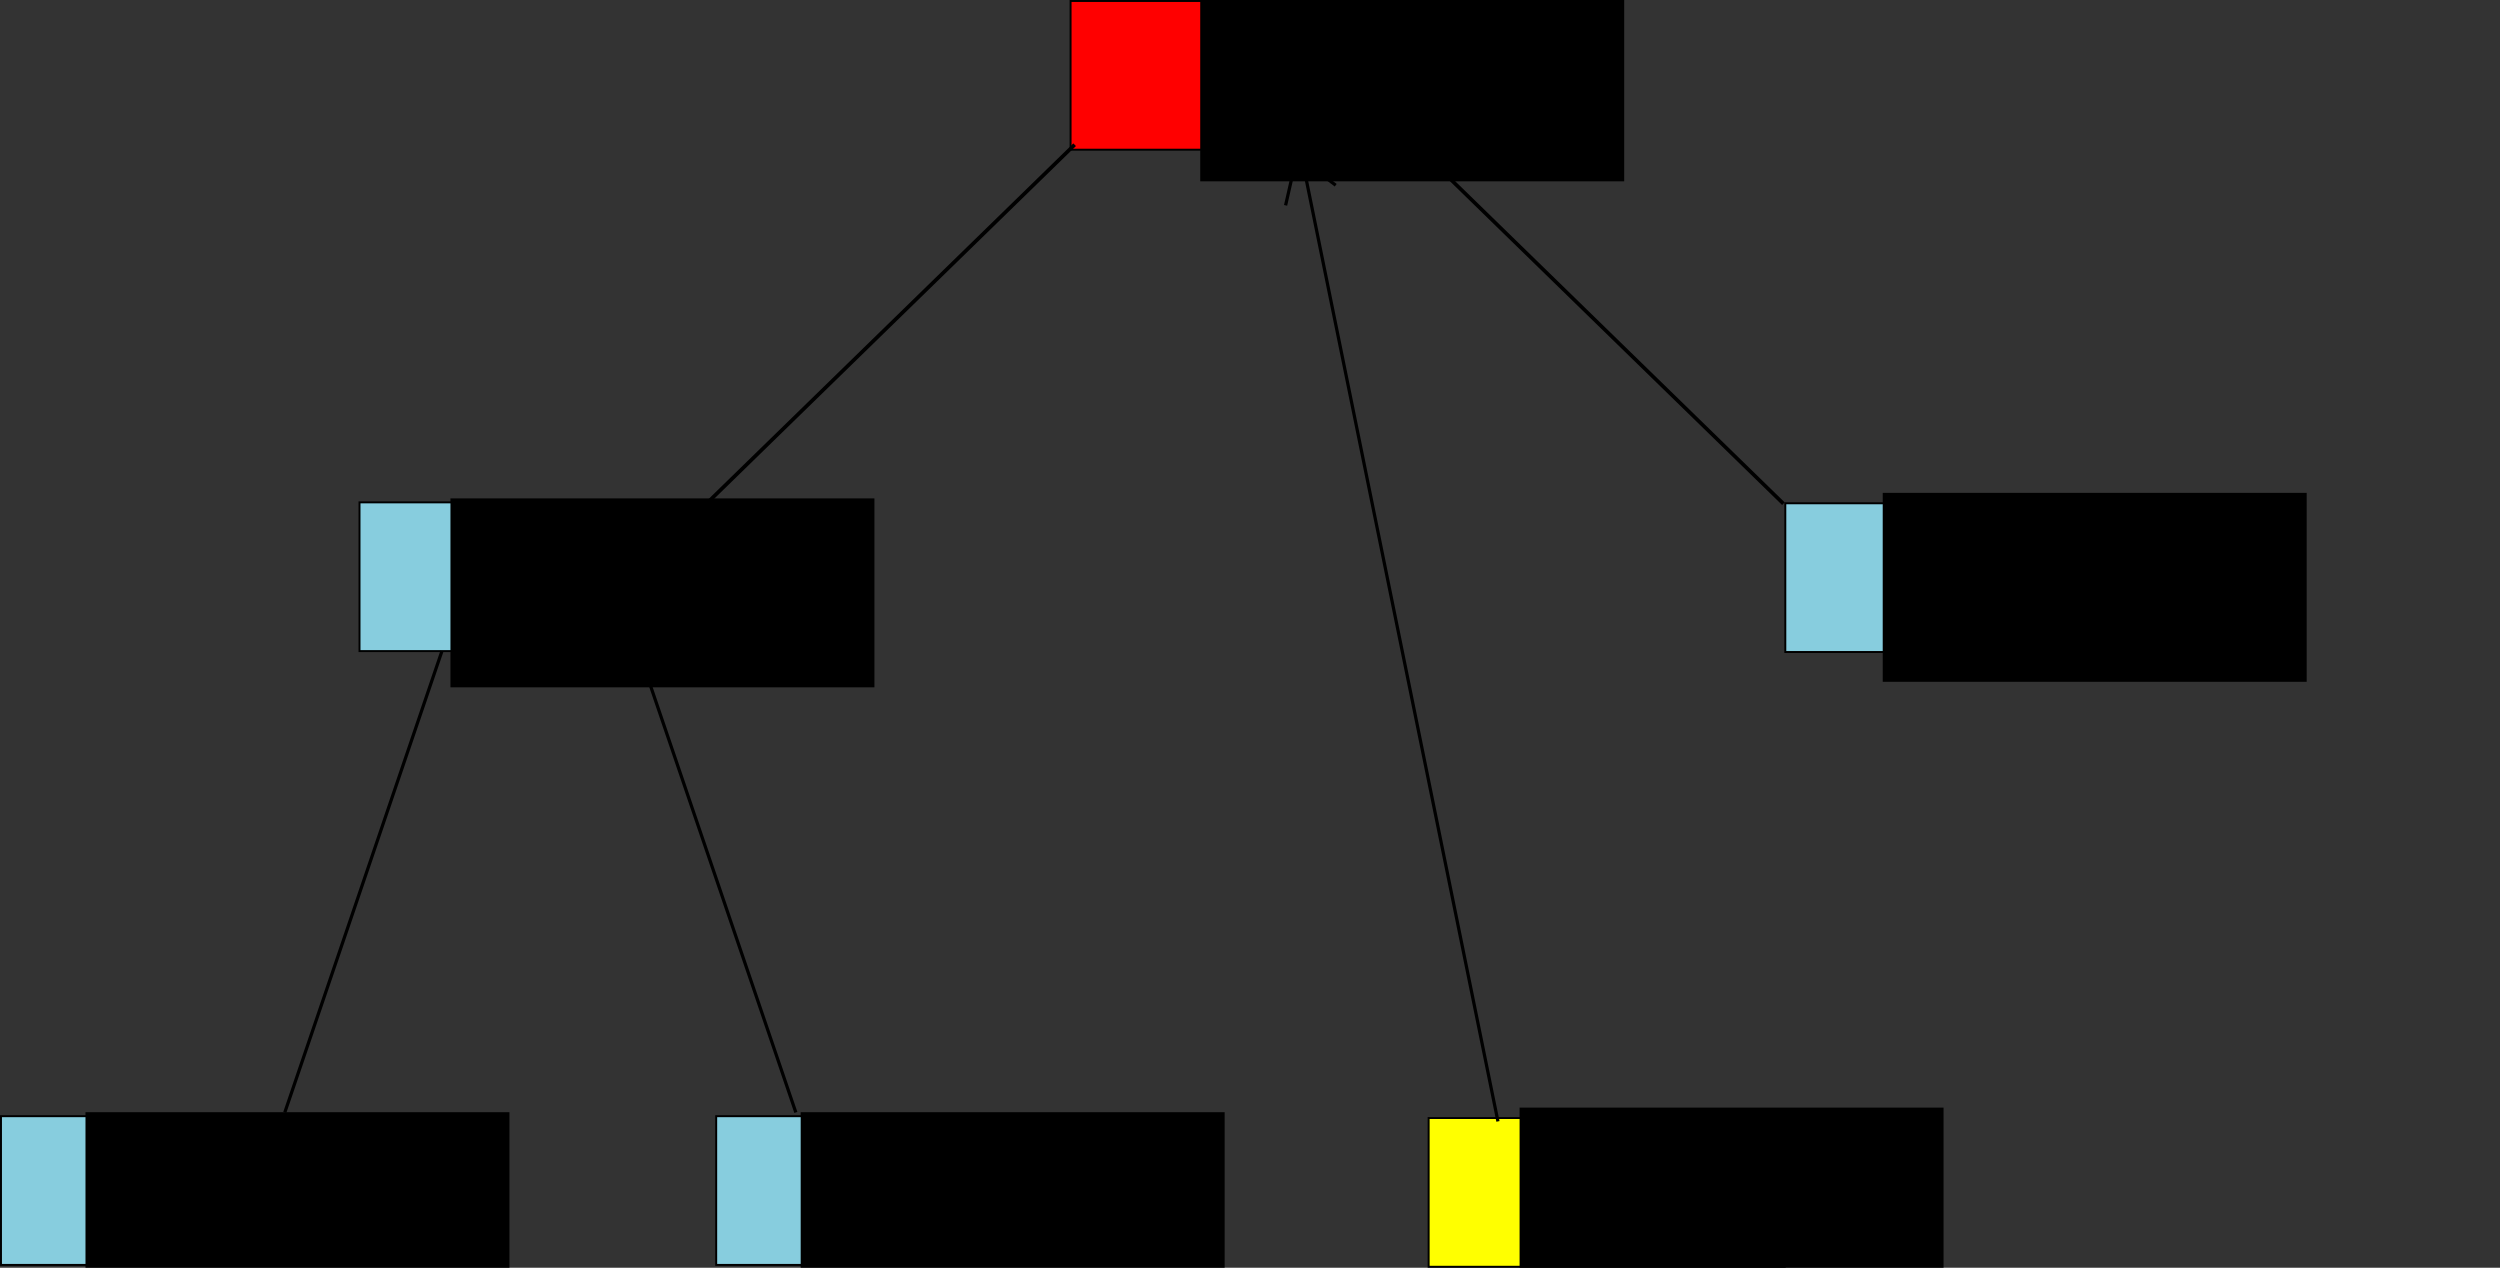 <?xml version="1.0" encoding="UTF-8" standalone="no"?>
<!-- Created with Inkscape (http://www.inkscape.org/) -->

<svg
   xmlns:dc="http://purl.org/dc/elements/1.1/"
   xmlns:cc="http://creativecommons.org/ns#"
   xmlns:rdf="http://www.w3.org/1999/02/22-rdf-syntax-ns#"
   xmlns:svg="http://www.w3.org/2000/svg"
   xmlns="http://www.w3.org/2000/svg"
   xmlns:sodipodi="http://sodipodi.sourceforge.net/DTD/sodipodi-0.dtd"
   xmlns:inkscape="http://www.inkscape.org/namespaces/inkscape"
   width="775"
   height="393"
   id="svg2"
   version="1.1"
   inkscape:version="0.48.4 r9939"
   sodipodi:docname="heap1.svg">
  <rect width="100%" height="100%" fill="#333333" stroke="none"/>
  <defs
     id="defs4" />
  <sodipodi:namedview
     id="base"
     pagecolor="#ffffff"
     bordercolor="#666666"
     borderopacity="1.0"
     inkscape:pageopacity="0.0"
     inkscape:pageshadow="2"
     inkscape:zoom="0.7"
     inkscape:cx="40.651192"
     inkscape:cy="101.68796"
     inkscape:document-units="px"
     inkscape:current-layer="layer1"
     showgrid="false"
     showguides="true"
     inkscape:guide-bbox="true"
     fit-margin-top="0"
     fit-margin-left="0"
     fit-margin-right="0"
     fit-margin-bottom="0"
     inkscape:window-width="1600"
     inkscape:window-height="824"
     inkscape:window-x="0"
     inkscape:window-y="24"
     inkscape:window-maximized="1" />
  <g
     inkscape:label="Layer 1"
     inkscape:groupmode="layer"
     id="layer1"
     transform="translate(-157.643,-400.434)">
    <rect
       style="fill:#ff0000;fill-rule:evenodd;stroke:#000000;stroke-width:0.609px;stroke-linecap:butt;stroke-linejoin:miter;stroke-opacity:1"
       id="rect2985"
       width="110.391"
       height="46.105"
       x="489.519"
       y="400.738" />
    <flowRoot
       xml:space="preserve"
       id="flowRoot2987"
       style="font-size:40px;font-style:normal;font-weight:normal;line-height:125%;letter-spacing:0px;word-spacing:0px;fill:#000000;fill-opacity:1;stroke:none;font-family:Sans"
       transform="translate(132.571,261.125)"><flowRegion
         id="flowRegion2989"><rect
           id="rect2991"
           width="131.429"
           height="58.571"
           x="397.143"
           y="136.952" /></flowRegion><flowPara
         id="flowPara2993">7</flowPara></flowRoot>    <rect
       style="fill:#87cdde;fill-rule:evenodd;stroke:#000000;stroke-width:0.609px;stroke-linecap:butt;stroke-linejoin:miter;stroke-opacity:1"
       id="rect2985-5"
       width="110.391"
       height="46.105"
       x="269.09"
       y="556.167" />
    <flowRoot
       xml:space="preserve"
       id="flowRoot2987-3"
       style="font-size:40px;font-style:normal;font-weight:normal;line-height:125%;letter-spacing:0px;word-spacing:0px;fill:#000000;fill-opacity:1;stroke:none;font-family:Sans"
       transform="translate(-99.857,417.982)"><flowRegion
         id="flowRegion2989-8"><rect
           id="rect2991-2"
           width="131.429"
           height="58.571"
           x="397.143"
           y="136.952" /></flowRegion><flowPara
         id="flowPara2993-0">12</flowPara></flowRoot>    <rect
       style="fill:#87cdde;fill-rule:evenodd;stroke:#000000;stroke-width:0.609px;stroke-linecap:butt;stroke-linejoin:miter;stroke-opacity:1"
       id="rect2985-5-8"
       width="110.391"
       height="46.105"
       x="711.09"
       y="556.452" />
    <flowRoot
       xml:space="preserve"
       id="flowRoot2987-3-6"
       style="font-size:40px;font-style:normal;font-weight:normal;line-height:125%;letter-spacing:0px;word-spacing:0px;fill:#000000;fill-opacity:1;stroke:none;font-family:Sans"
       transform="translate(344.143,416.268)"><flowRegion
         id="flowRegion2989-8-1"><rect
           id="rect2991-2-8"
           width="131.429"
           height="58.571"
           x="397.143"
           y="136.952" /></flowRegion><flowPara
         id="flowPara2993-0-0">25</flowPara></flowRoot>    <rect
       style="fill:#87cdde;fill-rule:evenodd;stroke:#000000;stroke-width:0.609px;stroke-linecap:butt;stroke-linejoin:miter;stroke-opacity:1"
       id="rect2985-5-7"
       width="110.391"
       height="46.105"
       x="157.947"
       y="746.452" />
    <flowRoot
       xml:space="preserve"
       id="flowRoot2987-3-8"
       style="font-size:40px;font-style:normal;font-weight:normal;line-height:125%;letter-spacing:0px;word-spacing:0px;fill:#000000;fill-opacity:1;stroke:none;font-family:Sans"
       transform="translate(-213,608.268)"><flowRegion
         id="flowRegion2989-8-3"><rect
           id="rect2991-2-2"
           width="131.429"
           height="58.571"
           x="397.143"
           y="136.952" /></flowRegion><flowPara
         id="flowPara2993-0-1">43</flowPara></flowRoot>    <rect
       style="fill:#87cdde;fill-rule:evenodd;stroke:#000000;stroke-width:0.609px;stroke-linecap:butt;stroke-linejoin:miter;stroke-opacity:1"
       id="rect2985-5-5"
       width="110.391"
       height="46.105"
       x="379.662"
       y="746.452" />
    <flowRoot
       xml:space="preserve"
       id="flowRoot2987-3-1"
       style="font-size:40px;font-style:normal;font-weight:normal;line-height:125%;letter-spacing:0px;word-spacing:0px;fill:#000000;fill-opacity:1;stroke:none;font-family:Sans"
       transform="translate(8.714,608.268)"><flowRegion
         id="flowRegion2989-8-9"><rect
           id="rect2991-2-9"
           width="131.429"
           height="58.571"
           x="397.143"
           y="136.952" /></flowRegion><flowPara
         id="flowPara2993-0-5">90</flowPara></flowRoot>    <rect
       style="fill:#ffff00;fill-rule:evenodd;stroke:#000000;stroke-width:0.609px;stroke-linecap:butt;stroke-linejoin:miter;stroke-opacity:1"
       id="rect2985-5-1"
       width="110.391"
       height="46.105"
       x="600.519"
       y="747.024" />
    <flowRoot
       xml:space="preserve"
       id="flowRoot2987-3-88"
       style="font-size:40px;font-style:normal;font-weight:normal;line-height:125%;letter-spacing:0px;word-spacing:0px;fill:#000000;fill-opacity:1;stroke:none;font-family:Sans"
       transform="translate(231.571,606.839)"><flowRegion
         id="flowRegion2989-8-32"><rect
           id="rect2991-2-1"
           width="131.429"
           height="58.571"
           x="397.143"
           y="136.952" /></flowRegion><flowPara
         id="flowPara2993-0-9">36</flowPara></flowRoot>    <path
       style="fill:none;stroke:#000000;stroke-width:1;stroke-linecap:butt;stroke-linejoin:miter;stroke-opacity:1"
       d="m 245.93,745.289 48.711,-142.996"
       id="path3117"
       inkscape:connector-curvature="0" />
    <path
       style="fill:none;stroke:#000000;stroke-width:1;stroke-linecap:butt;stroke-linejoin:miter;stroke-opacity:1"
       d="M 404.355,745.289 355.645,602.293"
       id="path3117-0"
       inkscape:connector-curvature="0" />
    <path
       style="fill:none;stroke:#000000;stroke-width:1.162px;stroke-linecap:butt;stroke-linejoin:miter;stroke-opacity:1"
       d="M 376.653,556.567 490.776,445.3"
       id="path3117-3"
       inkscape:connector-curvature="0" />
    <path
       style="fill:none;stroke:#000000;stroke-width:1.148px;stroke-linecap:butt;stroke-linejoin:miter;stroke-opacity:1"
       d="M 710.498,556.574 597.788,446.722"
       id="path3117-0-5"
       inkscape:connector-curvature="0" />
    <path
       style="fill:none;stroke:#000000;stroke-width:1;stroke-linecap:butt;stroke-linejoin:miter;stroke-opacity:1"
       d="M 622.007,748.072 561.123,448.937"
       id="path3117-0-3"
       inkscape:connector-curvature="0" />
    <path
       style="fill:none;stroke:#000000;stroke-width:1px;stroke-linecap:butt;stroke-linejoin:miter;stroke-opacity:1"
       d="m 556.175,464.097 3.86,-16.945"
       id="path3249"
       inkscape:connector-curvature="0" />
    <path
       style="fill:none;stroke:#000000;stroke-width:1px;stroke-linecap:butt;stroke-linejoin:miter;stroke-opacity:1"
       d="m 571.712,457.857 -12.331,-9.313"
       id="path3269"
       inkscape:connector-curvature="0" />
  </g>
</svg>
